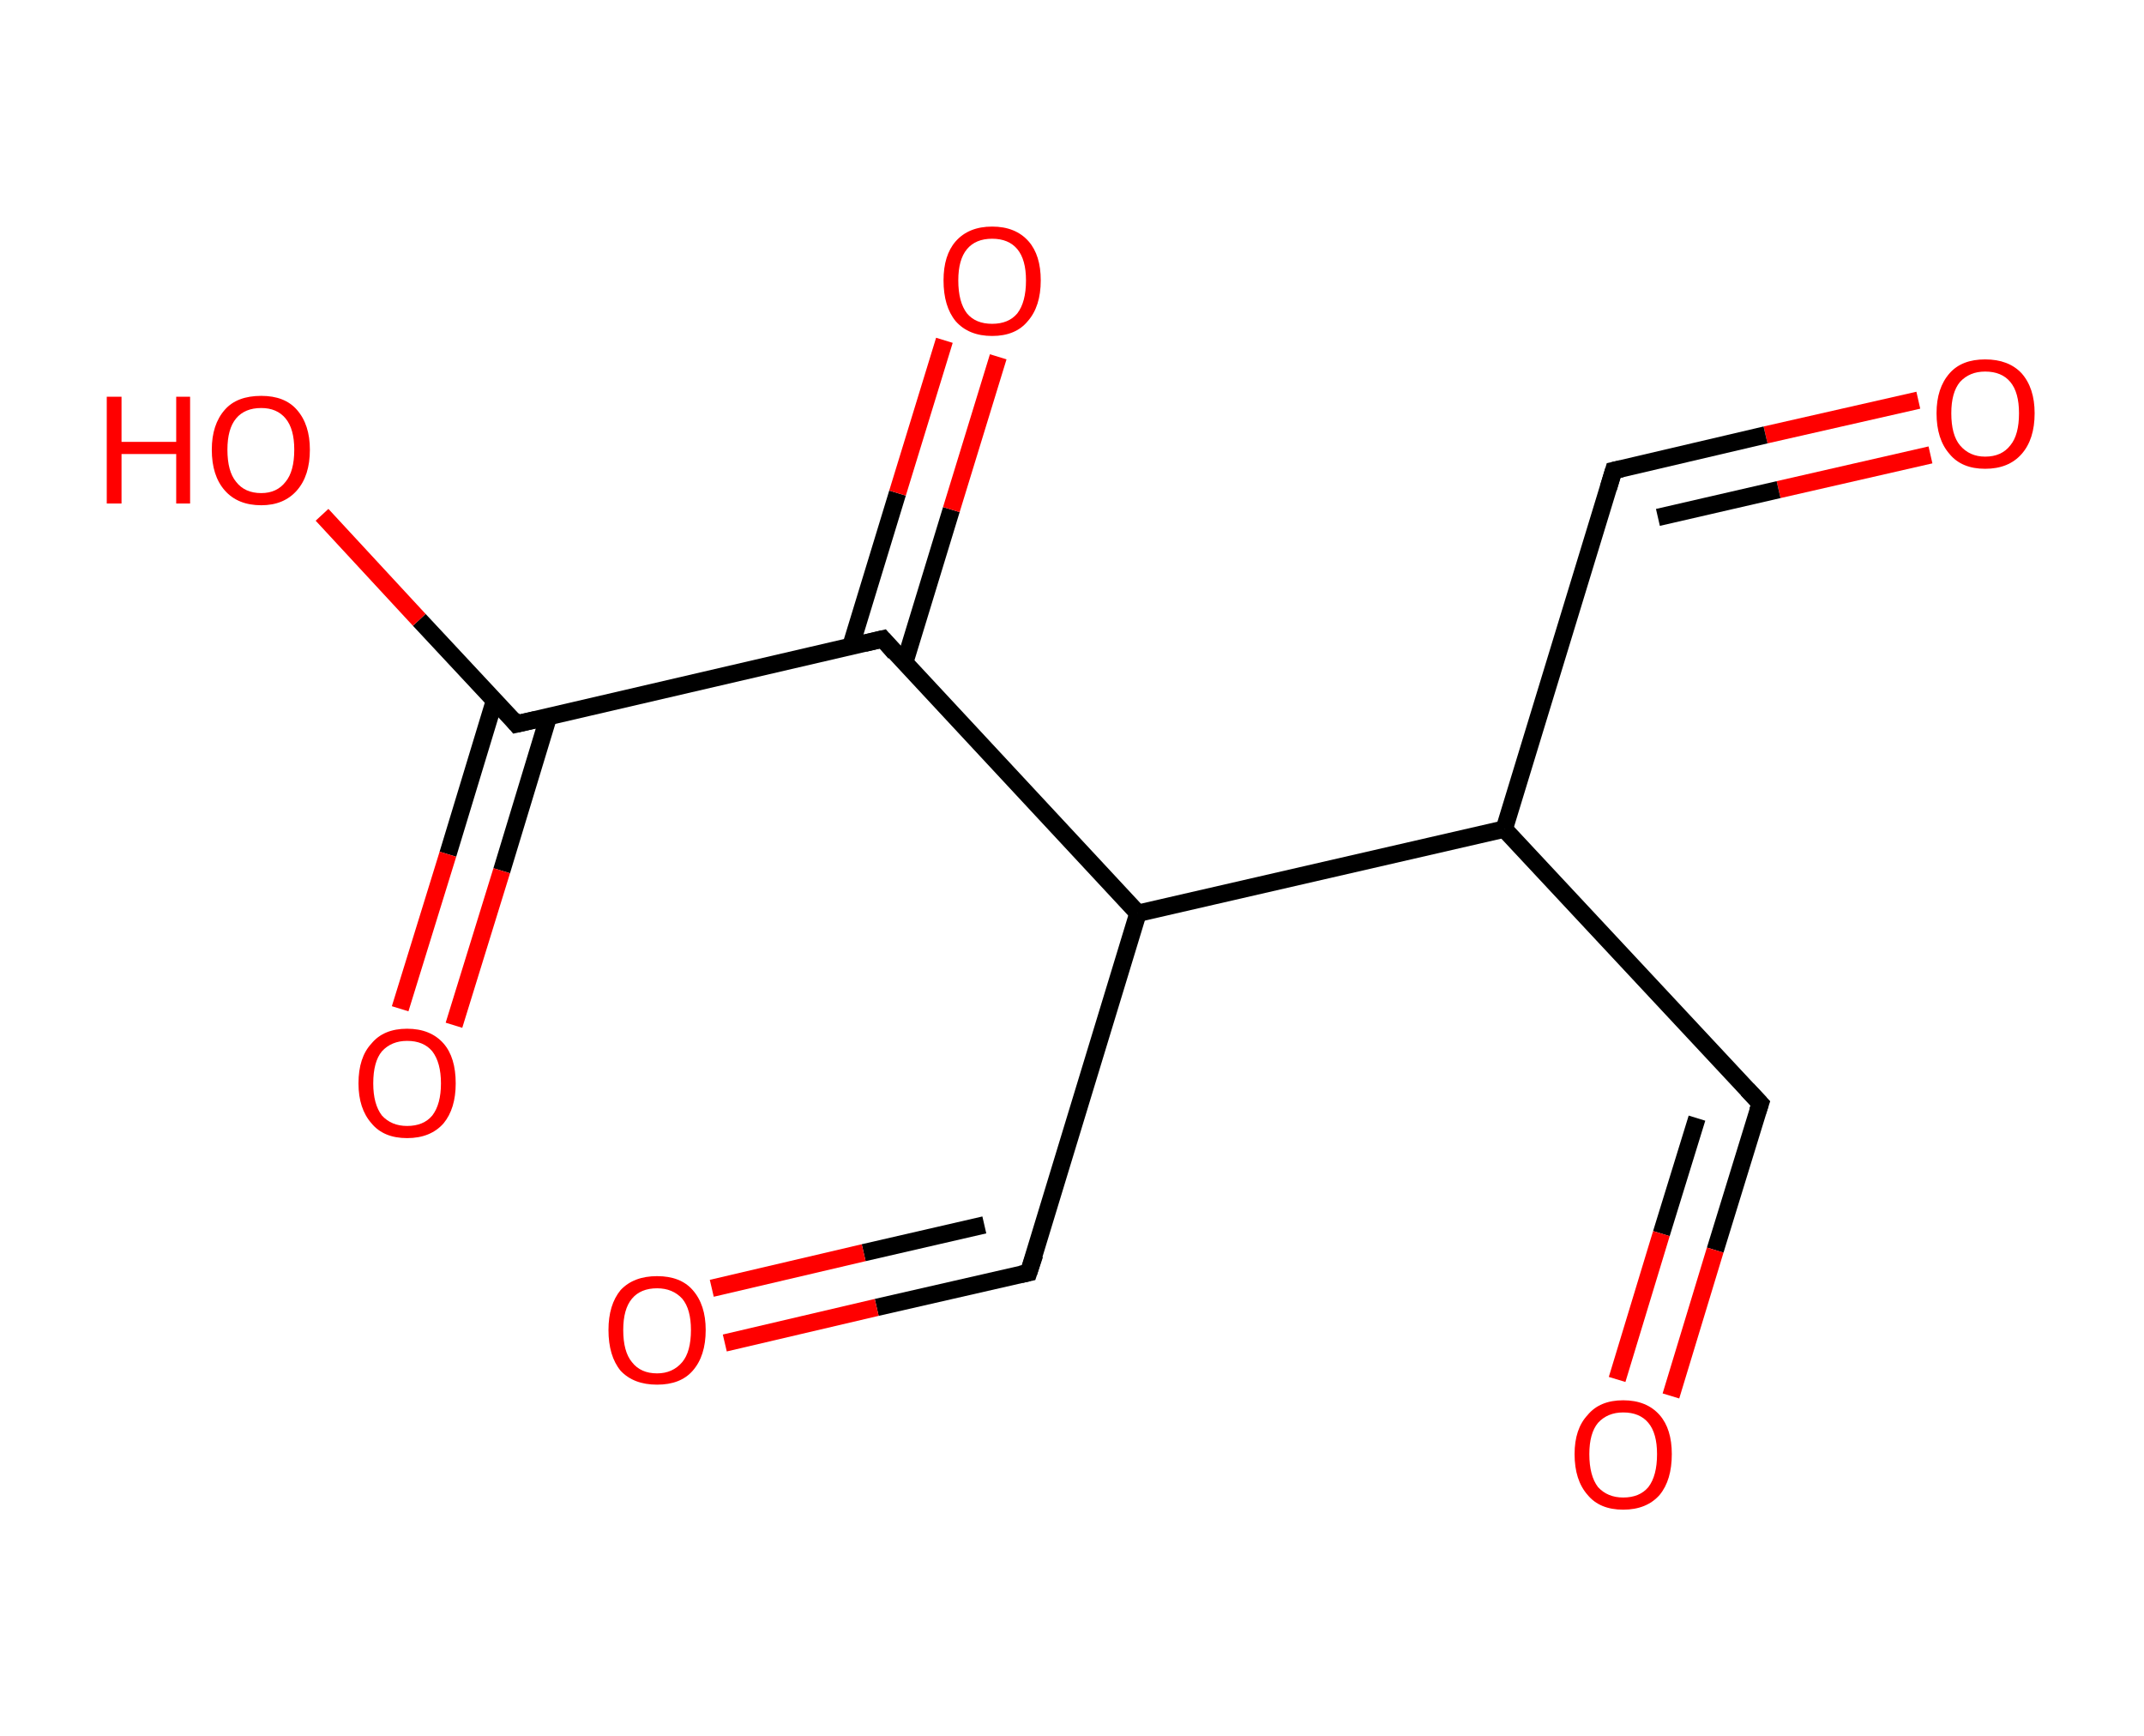 <?xml version='1.0' encoding='ASCII' standalone='yes'?>
<svg xmlns="http://www.w3.org/2000/svg" xmlns:rdkit="http://www.rdkit.org/xml" xmlns:xlink="http://www.w3.org/1999/xlink" version="1.1" baseProfile="full" xml:space="preserve" width="247px" height="200px" viewBox="0 0 247 200">
<!-- END OF HEADER -->
<rect style="opacity:1.0;fill:#FFFFFF;stroke:none" width="247.0" height="200.0" x="0.0" y="0.0"> </rect>
<path class="bond-0 atom-0 atom-1" d="M 221.0,46.1 L 203.4,50.1" style="fill:none;fill-rule:evenodd;stroke:#FF0000;stroke-width:2.0px;stroke-linecap:butt;stroke-linejoin:miter;stroke-opacity:1"/>
<path class="bond-0 atom-0 atom-1" d="M 203.4,50.1 L 185.9,54.2" style="fill:none;fill-rule:evenodd;stroke:#000000;stroke-width:2.0px;stroke-linecap:butt;stroke-linejoin:miter;stroke-opacity:1"/>
<path class="bond-0 atom-0 atom-1" d="M 222.4,52.4 L 204.9,56.4" style="fill:none;fill-rule:evenodd;stroke:#FF0000;stroke-width:2.0px;stroke-linecap:butt;stroke-linejoin:miter;stroke-opacity:1"/>
<path class="bond-0 atom-0 atom-1" d="M 204.9,56.4 L 191.0,59.6" style="fill:none;fill-rule:evenodd;stroke:#000000;stroke-width:2.0px;stroke-linecap:butt;stroke-linejoin:miter;stroke-opacity:1"/>
<path class="bond-1 atom-1 atom-2" d="M 185.9,54.2 L 173.3,95.5" style="fill:none;fill-rule:evenodd;stroke:#000000;stroke-width:2.0px;stroke-linecap:butt;stroke-linejoin:miter;stroke-opacity:1"/>
<path class="bond-2 atom-2 atom-3" d="M 173.3,95.5 L 202.8,127.1" style="fill:none;fill-rule:evenodd;stroke:#000000;stroke-width:2.0px;stroke-linecap:butt;stroke-linejoin:miter;stroke-opacity:1"/>
<path class="bond-3 atom-3 atom-4" d="M 202.8,127.1 L 197.6,144.0" style="fill:none;fill-rule:evenodd;stroke:#000000;stroke-width:2.0px;stroke-linecap:butt;stroke-linejoin:miter;stroke-opacity:1"/>
<path class="bond-3 atom-3 atom-4" d="M 197.6,144.0 L 192.5,160.8" style="fill:none;fill-rule:evenodd;stroke:#FF0000;stroke-width:2.0px;stroke-linecap:butt;stroke-linejoin:miter;stroke-opacity:1"/>
<path class="bond-3 atom-3 atom-4" d="M 195.5,128.8 L 191.4,142.1" style="fill:none;fill-rule:evenodd;stroke:#000000;stroke-width:2.0px;stroke-linecap:butt;stroke-linejoin:miter;stroke-opacity:1"/>
<path class="bond-3 atom-3 atom-4" d="M 191.4,142.1 L 186.3,158.9" style="fill:none;fill-rule:evenodd;stroke:#FF0000;stroke-width:2.0px;stroke-linecap:butt;stroke-linejoin:miter;stroke-opacity:1"/>
<path class="bond-4 atom-2 atom-5" d="M 173.3,95.5 L 131.1,105.2" style="fill:none;fill-rule:evenodd;stroke:#000000;stroke-width:2.0px;stroke-linecap:butt;stroke-linejoin:miter;stroke-opacity:1"/>
<path class="bond-5 atom-5 atom-6" d="M 131.1,105.2 L 118.5,146.6" style="fill:none;fill-rule:evenodd;stroke:#000000;stroke-width:2.0px;stroke-linecap:butt;stroke-linejoin:miter;stroke-opacity:1"/>
<path class="bond-6 atom-6 atom-7" d="M 118.5,146.6 L 101.0,150.6" style="fill:none;fill-rule:evenodd;stroke:#000000;stroke-width:2.0px;stroke-linecap:butt;stroke-linejoin:miter;stroke-opacity:1"/>
<path class="bond-6 atom-6 atom-7" d="M 101.0,150.6 L 83.5,154.7" style="fill:none;fill-rule:evenodd;stroke:#FF0000;stroke-width:2.0px;stroke-linecap:butt;stroke-linejoin:miter;stroke-opacity:1"/>
<path class="bond-6 atom-6 atom-7" d="M 113.4,141.1 L 99.5,144.3" style="fill:none;fill-rule:evenodd;stroke:#000000;stroke-width:2.0px;stroke-linecap:butt;stroke-linejoin:miter;stroke-opacity:1"/>
<path class="bond-6 atom-6 atom-7" d="M 99.5,144.3 L 82.0,148.4" style="fill:none;fill-rule:evenodd;stroke:#FF0000;stroke-width:2.0px;stroke-linecap:butt;stroke-linejoin:miter;stroke-opacity:1"/>
<path class="bond-7 atom-5 atom-8" d="M 131.1,105.2 L 101.7,73.6" style="fill:none;fill-rule:evenodd;stroke:#000000;stroke-width:2.0px;stroke-linecap:butt;stroke-linejoin:miter;stroke-opacity:1"/>
<path class="bond-8 atom-8 atom-9" d="M 104.2,76.4 L 109.6,58.7" style="fill:none;fill-rule:evenodd;stroke:#000000;stroke-width:2.0px;stroke-linecap:butt;stroke-linejoin:miter;stroke-opacity:1"/>
<path class="bond-8 atom-8 atom-9" d="M 109.6,58.7 L 115.0,41.1" style="fill:none;fill-rule:evenodd;stroke:#FF0000;stroke-width:2.0px;stroke-linecap:butt;stroke-linejoin:miter;stroke-opacity:1"/>
<path class="bond-8 atom-8 atom-9" d="M 98.0,74.5 L 103.4,56.8" style="fill:none;fill-rule:evenodd;stroke:#000000;stroke-width:2.0px;stroke-linecap:butt;stroke-linejoin:miter;stroke-opacity:1"/>
<path class="bond-8 atom-8 atom-9" d="M 103.4,56.8 L 108.8,39.2" style="fill:none;fill-rule:evenodd;stroke:#FF0000;stroke-width:2.0px;stroke-linecap:butt;stroke-linejoin:miter;stroke-opacity:1"/>
<path class="bond-9 atom-8 atom-10" d="M 101.7,73.6 L 59.5,83.4" style="fill:none;fill-rule:evenodd;stroke:#000000;stroke-width:2.0px;stroke-linecap:butt;stroke-linejoin:miter;stroke-opacity:1"/>
<path class="bond-10 atom-10 atom-11" d="M 57.0,80.6 L 51.6,98.4" style="fill:none;fill-rule:evenodd;stroke:#000000;stroke-width:2.0px;stroke-linecap:butt;stroke-linejoin:miter;stroke-opacity:1"/>
<path class="bond-10 atom-10 atom-11" d="M 51.6,98.4 L 46.1,116.2" style="fill:none;fill-rule:evenodd;stroke:#FF0000;stroke-width:2.0px;stroke-linecap:butt;stroke-linejoin:miter;stroke-opacity:1"/>
<path class="bond-10 atom-10 atom-11" d="M 63.2,82.5 L 57.8,100.3" style="fill:none;fill-rule:evenodd;stroke:#000000;stroke-width:2.0px;stroke-linecap:butt;stroke-linejoin:miter;stroke-opacity:1"/>
<path class="bond-10 atom-10 atom-11" d="M 57.8,100.3 L 52.3,118.1" style="fill:none;fill-rule:evenodd;stroke:#FF0000;stroke-width:2.0px;stroke-linecap:butt;stroke-linejoin:miter;stroke-opacity:1"/>
<path class="bond-11 atom-10 atom-12" d="M 59.5,83.4 L 48.3,71.4" style="fill:none;fill-rule:evenodd;stroke:#000000;stroke-width:2.0px;stroke-linecap:butt;stroke-linejoin:miter;stroke-opacity:1"/>
<path class="bond-11 atom-10 atom-12" d="M 48.3,71.4 L 37.1,59.3" style="fill:none;fill-rule:evenodd;stroke:#FF0000;stroke-width:2.0px;stroke-linecap:butt;stroke-linejoin:miter;stroke-opacity:1"/>
<path d="M 186.8,54.0 L 185.9,54.2 L 185.3,56.2" style="fill:none;stroke:#000000;stroke-width:2.0px;stroke-linecap:butt;stroke-linejoin:miter;stroke-opacity:1;"/>
<path d="M 201.3,125.5 L 202.8,127.1 L 202.5,128.0" style="fill:none;stroke:#000000;stroke-width:2.0px;stroke-linecap:butt;stroke-linejoin:miter;stroke-opacity:1;"/>
<path d="M 119.2,144.5 L 118.5,146.6 L 117.6,146.8" style="fill:none;stroke:#000000;stroke-width:2.0px;stroke-linecap:butt;stroke-linejoin:miter;stroke-opacity:1;"/>
<path d="M 103.1,75.2 L 101.7,73.6 L 99.6,74.1" style="fill:none;stroke:#000000;stroke-width:2.0px;stroke-linecap:butt;stroke-linejoin:miter;stroke-opacity:1;"/>
<path d="M 61.7,82.9 L 59.5,83.4 L 59.0,82.8" style="fill:none;stroke:#000000;stroke-width:2.0px;stroke-linecap:butt;stroke-linejoin:miter;stroke-opacity:1;"/>
<path class="atom-0" d="M 223.1 47.6 Q 223.1 44.7, 224.6 43.0 Q 226.0 41.4, 228.7 41.4 Q 231.4 41.4, 232.9 43.0 Q 234.4 44.7, 234.4 47.6 Q 234.4 50.6, 232.9 52.3 Q 231.4 54.0, 228.7 54.0 Q 226.0 54.0, 224.6 52.3 Q 223.1 50.6, 223.1 47.6 M 228.7 52.6 Q 230.6 52.6, 231.6 51.3 Q 232.6 50.1, 232.6 47.6 Q 232.6 45.2, 231.6 44.0 Q 230.6 42.8, 228.7 42.8 Q 226.9 42.8, 225.8 44.0 Q 224.8 45.2, 224.8 47.6 Q 224.8 50.1, 225.8 51.3 Q 226.9 52.6, 228.7 52.6 " fill="#FF0000"/>
<path class="atom-4" d="M 181.4 167.5 Q 181.4 164.6, 182.9 163.0 Q 184.3 161.3, 187.0 161.3 Q 189.7 161.3, 191.2 163.0 Q 192.6 164.6, 192.6 167.5 Q 192.6 170.5, 191.2 172.2 Q 189.7 173.9, 187.0 173.9 Q 184.3 173.9, 182.9 172.2 Q 181.4 170.5, 181.4 167.5 M 187.0 172.5 Q 188.9 172.5, 189.9 171.3 Q 190.9 170.0, 190.9 167.5 Q 190.9 165.1, 189.9 163.9 Q 188.9 162.7, 187.0 162.7 Q 185.2 162.7, 184.1 163.9 Q 183.1 165.1, 183.1 167.5 Q 183.1 170.0, 184.1 171.3 Q 185.2 172.5, 187.0 172.5 " fill="#FF0000"/>
<path class="atom-7" d="M 70.1 153.2 Q 70.1 150.3, 71.5 148.6 Q 73.0 147.0, 75.7 147.0 Q 78.4 147.0, 79.8 148.6 Q 81.3 150.3, 81.3 153.2 Q 81.3 156.2, 79.8 157.9 Q 78.4 159.5, 75.7 159.5 Q 73.0 159.5, 71.5 157.9 Q 70.1 156.2, 70.1 153.2 M 75.7 158.2 Q 77.5 158.2, 78.6 156.9 Q 79.6 155.7, 79.6 153.2 Q 79.6 150.8, 78.6 149.6 Q 77.5 148.4, 75.7 148.4 Q 73.8 148.4, 72.8 149.6 Q 71.8 150.8, 71.8 153.2 Q 71.8 155.7, 72.8 156.9 Q 73.8 158.2, 75.7 158.2 " fill="#FF0000"/>
<path class="atom-9" d="M 108.7 32.3 Q 108.7 29.4, 110.1 27.8 Q 111.6 26.1, 114.3 26.1 Q 117.0 26.1, 118.5 27.8 Q 119.9 29.4, 119.9 32.3 Q 119.9 35.3, 118.4 37.0 Q 117.0 38.7, 114.3 38.7 Q 111.6 38.7, 110.1 37.0 Q 108.7 35.3, 108.7 32.3 M 114.3 37.3 Q 116.2 37.3, 117.2 36.1 Q 118.2 34.8, 118.2 32.3 Q 118.2 29.9, 117.2 28.7 Q 116.2 27.5, 114.3 27.5 Q 112.4 27.5, 111.4 28.7 Q 110.4 29.9, 110.4 32.3 Q 110.4 34.8, 111.4 36.1 Q 112.4 37.3, 114.3 37.3 " fill="#FF0000"/>
<path class="atom-11" d="M 41.3 124.8 Q 41.3 121.8, 42.8 120.2 Q 44.2 118.5, 46.9 118.5 Q 49.6 118.5, 51.1 120.2 Q 52.5 121.8, 52.5 124.8 Q 52.5 127.7, 51.1 129.4 Q 49.6 131.1, 46.9 131.1 Q 44.2 131.1, 42.8 129.4 Q 41.3 127.7, 41.3 124.8 M 46.9 129.7 Q 48.8 129.7, 49.8 128.5 Q 50.8 127.2, 50.8 124.8 Q 50.8 122.4, 49.8 121.1 Q 48.8 119.9, 46.9 119.9 Q 45.1 119.9, 44.0 121.1 Q 43.0 122.3, 43.0 124.8 Q 43.0 127.2, 44.0 128.5 Q 45.1 129.7, 46.9 129.7 " fill="#FF0000"/>
<path class="atom-12" d="M 12.3 45.7 L 14.0 45.7 L 14.0 50.9 L 20.3 50.9 L 20.3 45.7 L 21.9 45.7 L 21.9 58.0 L 20.3 58.0 L 20.3 52.3 L 14.0 52.3 L 14.0 58.0 L 12.3 58.0 L 12.3 45.7 " fill="#FF0000"/>
<path class="atom-12" d="M 24.4 51.8 Q 24.4 48.9, 25.9 47.2 Q 27.3 45.6, 30.1 45.6 Q 32.8 45.6, 34.2 47.2 Q 35.7 48.9, 35.7 51.8 Q 35.7 54.8, 34.2 56.5 Q 32.7 58.2, 30.1 58.2 Q 27.4 58.2, 25.9 56.5 Q 24.4 54.8, 24.4 51.8 M 30.1 56.8 Q 31.9 56.8, 32.9 55.5 Q 33.9 54.3, 33.9 51.8 Q 33.9 49.4, 32.9 48.2 Q 31.9 47.0, 30.1 47.0 Q 28.2 47.0, 27.2 48.2 Q 26.2 49.4, 26.2 51.8 Q 26.2 54.3, 27.2 55.5 Q 28.2 56.8, 30.1 56.8 " fill="#FF0000"/>
</svg>
